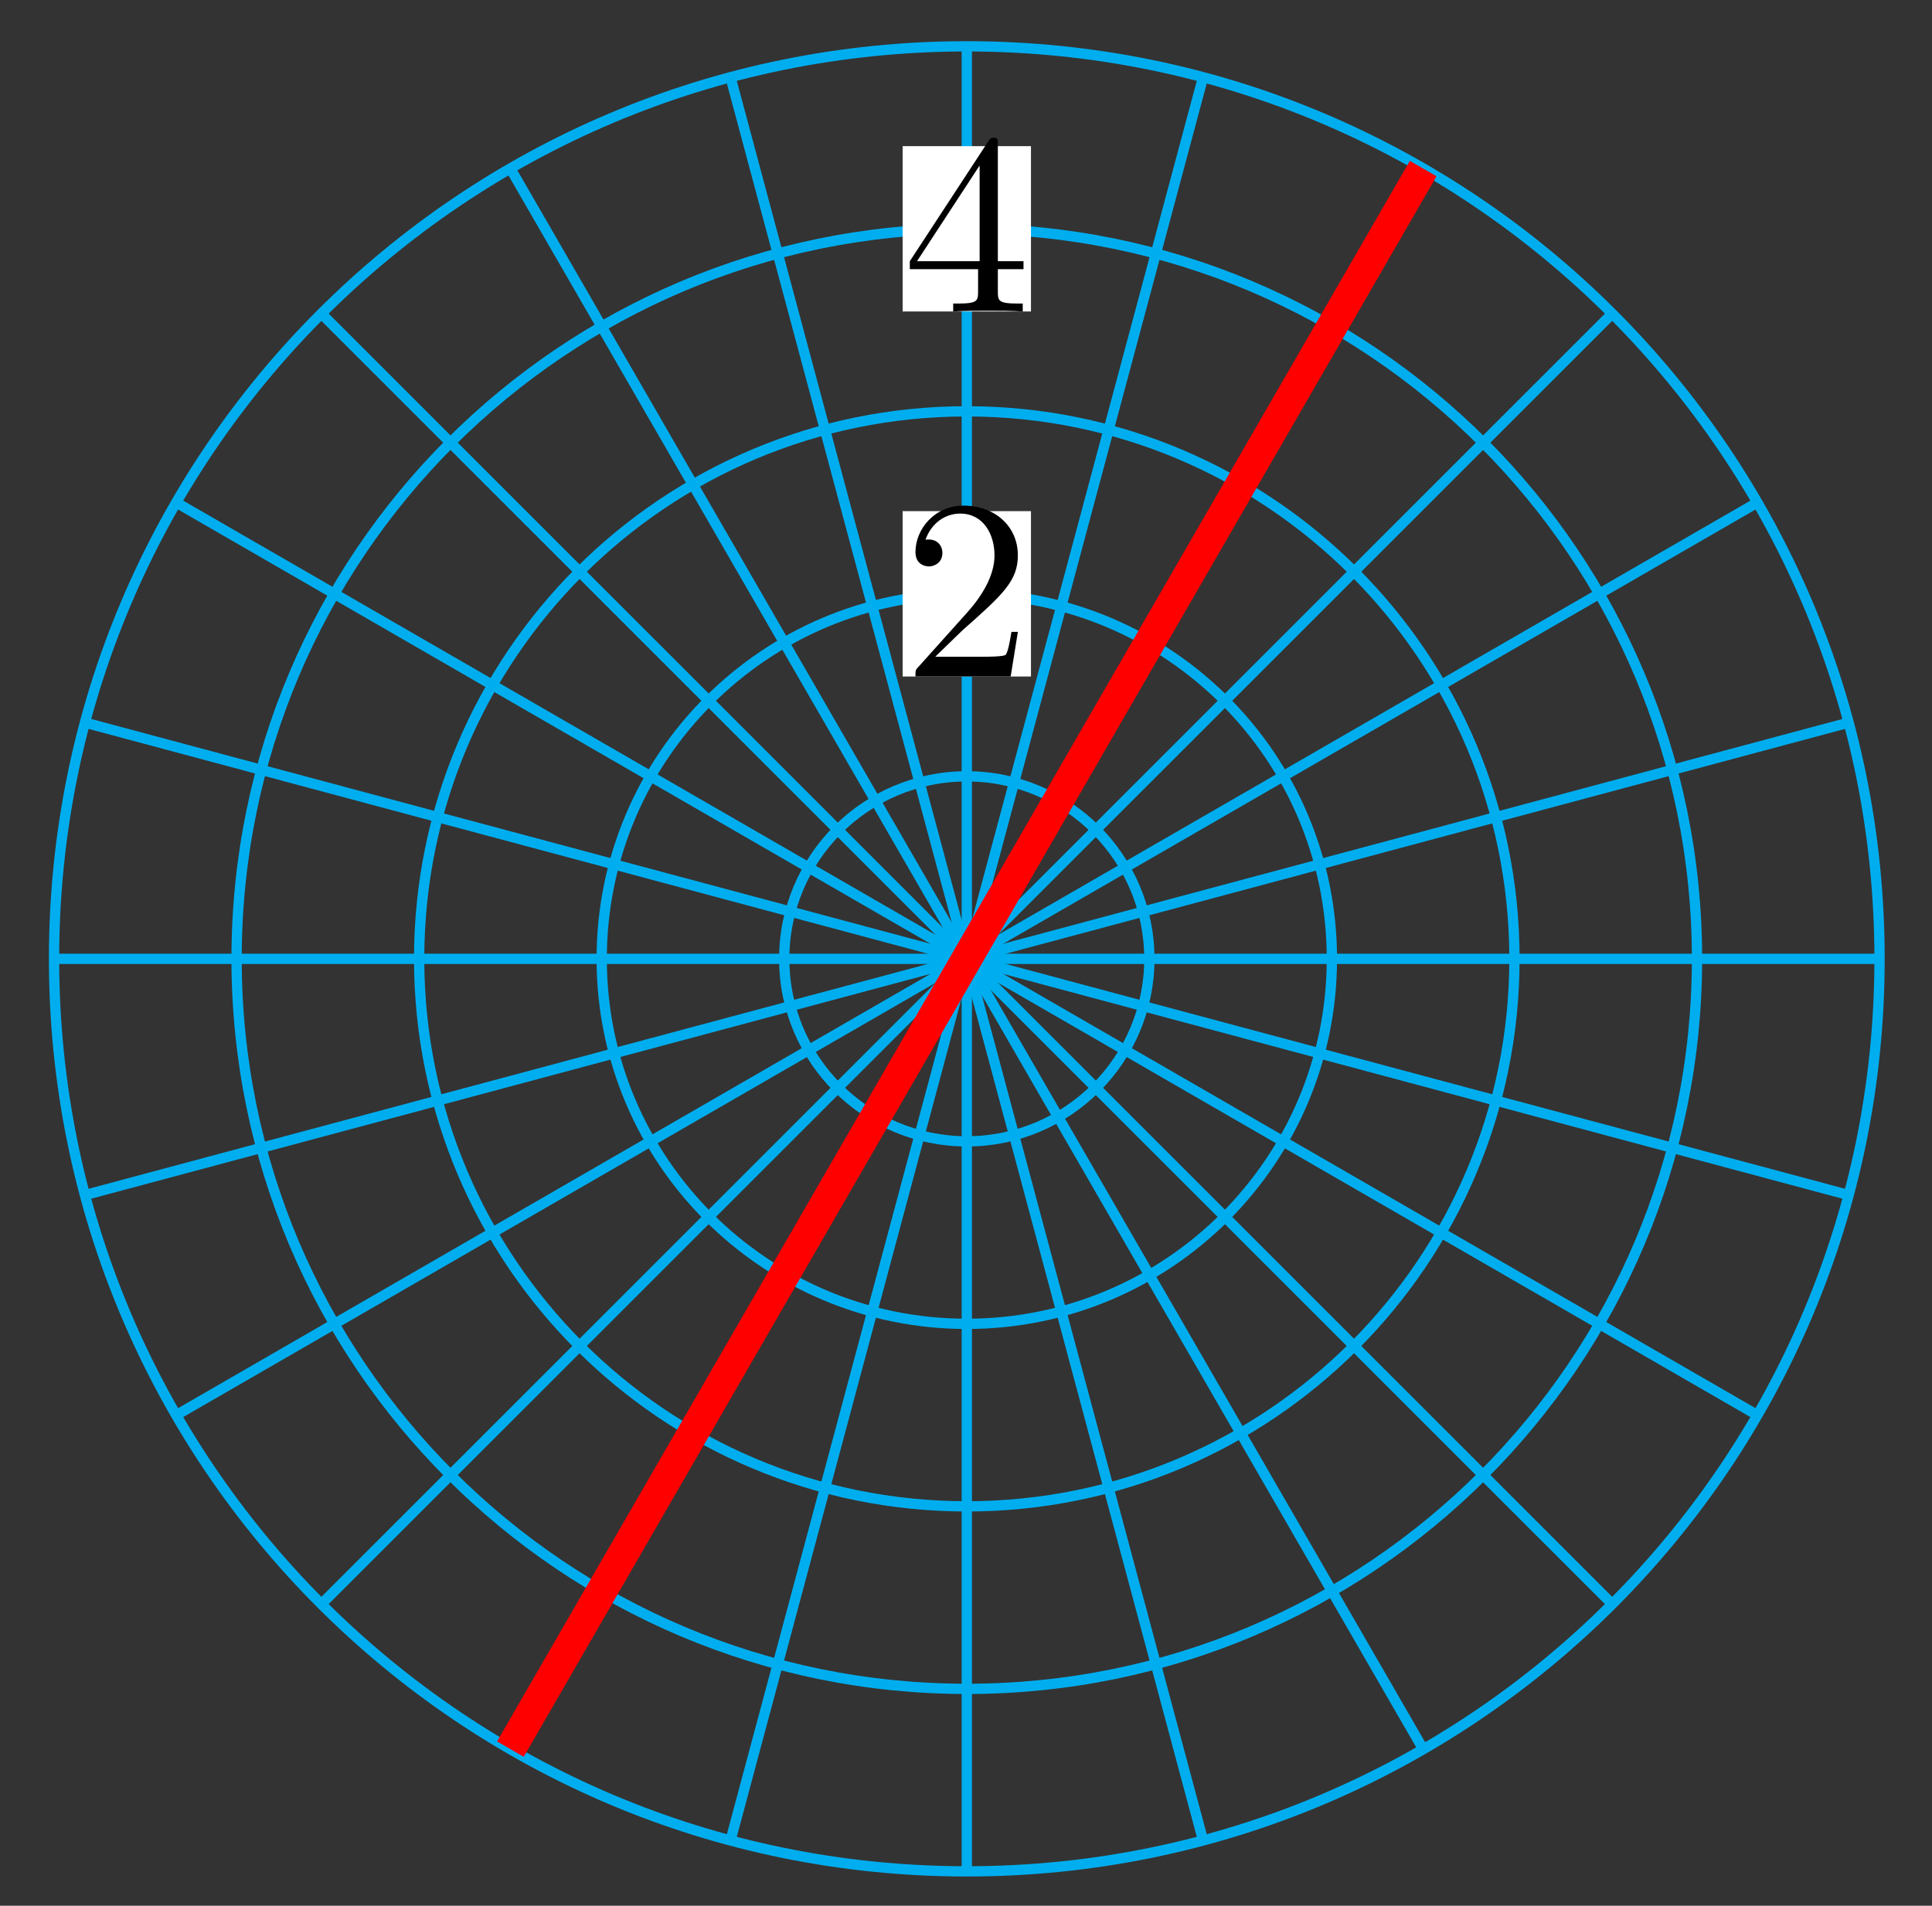 <svg xmlns="http://www.w3.org/2000/svg" xmlns:xlink="http://www.w3.org/1999/xlink" version="1.1" width="75" height="74" viewBox="0 0 75 74">
<rect x="0" y="0" width="75" height="74" fill="#333333" stroke="none"/>
<defs>
<path id="font_1_1" d="M.127 .077 .233 .18C.389 .318 .449 .372 .449 .472 .449 .586 .359 .666 .237 .666 .124 .666 .05 .574 .05 .485 .05 .429 .1 .429 .103 .429 .12 .429 .155 .441 .155 .482 .155 .508 .137 .534 .102 .534 .094 .534 .092 .534 .089 .533 .112 .598 .166 .635 .224 .635 .315 .635 .358 .554 .358 .472 .358 .392 .308 .313 .253 .251L.061 .037C.05 .026 .05 .024 .05 0H.421L.449 .174H.424C.419 .144 .412 .1 .402 .085 .395 .077 .329 .077 .307 .077H.127Z"/>
<path id="font_1_2" d="M.294 .165V.078C.294 .042 .292 .031 .218 .031H.197V0C.238 .003 .29 .003 .332 .003 .374 .003 .427 .003 .468 0V.031H.447C.373 .031 .371 .042 .371 .078V.165H.471V.196H.371V.651C.371 .671 .371 .677 .355 .677 .346 .677 .343 .677 .335 .665L.028 .196V.165H.294M.3 .196H.056L.3 .569V.196Z"/>
</defs>
<path transform="matrix(1,0,0,-1,37.531,37.232)" stroke-width=".399" stroke-linecap="butt" stroke-miterlimit="10" stroke-linejoin="miter" fill="none" stroke="#00aeef" d="M0 0H35.433"/>
<path transform="matrix(1,0,0,-1,37.531,37.232)" stroke-width=".399" stroke-linecap="butt" stroke-miterlimit="10" stroke-linejoin="miter" fill="none" stroke="#00aeef" d="M0 0 34.226 9.171"/>
<path transform="matrix(1,0,0,-1,37.531,37.232)" stroke-width=".399" stroke-linecap="butt" stroke-miterlimit="10" stroke-linejoin="miter" fill="none" stroke="#00aeef" d="M0 0 30.686 17.717"/>
<path transform="matrix(1,0,0,-1,37.531,37.232)" stroke-width=".399" stroke-linecap="butt" stroke-miterlimit="10" stroke-linejoin="miter" fill="none" stroke="#00aeef" d="M0 0 25.055 25.055"/>
<path transform="matrix(1,0,0,-1,37.531,37.232)" stroke-width=".399" stroke-linecap="butt" stroke-miterlimit="10" stroke-linejoin="miter" fill="none" stroke="#00aeef" d="M0 0 17.717 30.686"/>
<path transform="matrix(1,0,0,-1,37.531,37.232)" stroke-width=".399" stroke-linecap="butt" stroke-miterlimit="10" stroke-linejoin="miter" fill="none" stroke="#00aeef" d="M0 0 9.171 34.226"/>
<path transform="matrix(1,0,0,-1,37.531,37.232)" stroke-width=".399" stroke-linecap="butt" stroke-miterlimit="10" stroke-linejoin="miter" fill="none" stroke="#00aeef" d="M0 0V35.433"/>
<path transform="matrix(1,0,0,-1,37.531,37.232)" stroke-width=".399" stroke-linecap="butt" stroke-miterlimit="10" stroke-linejoin="miter" fill="none" stroke="#00aeef" d="M0 0-9.171 34.226"/>
<path transform="matrix(1,0,0,-1,37.531,37.232)" stroke-width=".399" stroke-linecap="butt" stroke-miterlimit="10" stroke-linejoin="miter" fill="none" stroke="#00aeef" d="M0 0-17.717 30.686"/>
<path transform="matrix(1,0,0,-1,37.531,37.232)" stroke-width=".399" stroke-linecap="butt" stroke-miterlimit="10" stroke-linejoin="miter" fill="none" stroke="#00aeef" d="M0 0-25.055 25.055"/>
<path transform="matrix(1,0,0,-1,37.531,37.232)" stroke-width=".399" stroke-linecap="butt" stroke-miterlimit="10" stroke-linejoin="miter" fill="none" stroke="#00aeef" d="M0 0-30.686 17.717"/>
<path transform="matrix(1,0,0,-1,37.531,37.232)" stroke-width=".399" stroke-linecap="butt" stroke-miterlimit="10" stroke-linejoin="miter" fill="none" stroke="#00aeef" d="M0 0-34.226 9.171"/>
<path transform="matrix(1,0,0,-1,37.531,37.232)" stroke-width=".399" stroke-linecap="butt" stroke-miterlimit="10" stroke-linejoin="miter" fill="none" stroke="#00aeef" d="M0 0H-35.433"/>
<path transform="matrix(1,0,0,-1,37.531,37.232)" stroke-width=".399" stroke-linecap="butt" stroke-miterlimit="10" stroke-linejoin="miter" fill="none" stroke="#00aeef" d="M0 0-34.226-9.171"/>
<path transform="matrix(1,0,0,-1,37.531,37.232)" stroke-width=".399" stroke-linecap="butt" stroke-miterlimit="10" stroke-linejoin="miter" fill="none" stroke="#00aeef" d="M0 0-30.686-17.717"/>
<path transform="matrix(1,0,0,-1,37.531,37.232)" stroke-width=".399" stroke-linecap="butt" stroke-miterlimit="10" stroke-linejoin="miter" fill="none" stroke="#00aeef" d="M0 0-25.055-25.055"/>
<path transform="matrix(1,0,0,-1,37.531,37.232)" stroke-width=".399" stroke-linecap="butt" stroke-miterlimit="10" stroke-linejoin="miter" fill="none" stroke="#00aeef" d="M0 0-17.717-30.686"/>
<path transform="matrix(1,0,0,-1,37.531,37.232)" stroke-width=".399" stroke-linecap="butt" stroke-miterlimit="10" stroke-linejoin="miter" fill="none" stroke="#00aeef" d="M0 0-9.171-34.226"/>
<path transform="matrix(1,0,0,-1,37.531,37.232)" stroke-width=".399" stroke-linecap="butt" stroke-miterlimit="10" stroke-linejoin="miter" fill="none" stroke="#00aeef" d="M0 0V-35.433"/>
<path transform="matrix(1,0,0,-1,37.531,37.232)" stroke-width=".399" stroke-linecap="butt" stroke-miterlimit="10" stroke-linejoin="miter" fill="none" stroke="#00aeef" d="M0 0 9.171-34.226"/>
<path transform="matrix(1,0,0,-1,37.531,37.232)" stroke-width=".399" stroke-linecap="butt" stroke-miterlimit="10" stroke-linejoin="miter" fill="none" stroke="#00aeef" d="M0 0 17.717-30.686"/>
<path transform="matrix(1,0,0,-1,37.531,37.232)" stroke-width=".399" stroke-linecap="butt" stroke-miterlimit="10" stroke-linejoin="miter" fill="none" stroke="#00aeef" d="M0 0 25.055-25.055"/>
<path transform="matrix(1,0,0,-1,37.531,37.232)" stroke-width=".399" stroke-linecap="butt" stroke-miterlimit="10" stroke-linejoin="miter" fill="none" stroke="#00aeef" d="M0 0 30.686-17.717"/>
<path transform="matrix(1,0,0,-1,37.531,37.232)" stroke-width=".399" stroke-linecap="butt" stroke-miterlimit="10" stroke-linejoin="miter" fill="none" stroke="#00aeef" d="M0 0 34.226-9.171"/>
<path transform="matrix(1,0,0,-1,37.531,37.232)" stroke-width=".399" stroke-linecap="butt" stroke-miterlimit="10" stroke-linejoin="miter" fill="none" stroke="#00aeef" d="M7.087 0C7.087 3.914 3.914 7.087 0 7.087-3.914 7.087-7.087 3.914-7.087 0-7.087-3.914-3.914-7.087 0-7.087 3.914-7.087 7.087-3.914 7.087 0ZM0 0"/>
<path transform="matrix(1,0,0,-1,37.531,37.232)" stroke-width=".399" stroke-linecap="butt" stroke-miterlimit="10" stroke-linejoin="miter" fill="none" stroke="#00aeef" d="M21.26 0C21.26 11.742 11.742 21.26 0 21.26-11.742 21.26-21.26 11.742-21.26 0-21.26-11.742-11.742-21.26 0-21.26 11.742-21.26 21.26-11.742 21.26 0ZM0 0"/>
<path transform="matrix(1,0,0,-1,37.531,37.232)" stroke-width=".399" stroke-linecap="butt" stroke-miterlimit="10" stroke-linejoin="miter" fill="none" stroke="#00aeef" d="M35.433 0C35.433 19.57 19.57 35.433 0 35.433-19.57 35.433-35.433 19.57-35.433 0-35.433-19.57-19.57-35.433 0-35.433 19.57-35.433 35.433-19.57 35.433 0ZM0 0"/>
<path transform="matrix(1,0,0,-1,37.531,37.232)" stroke-width=".399" stroke-linecap="butt" stroke-miterlimit="10" stroke-linejoin="miter" fill="none" stroke="#00aeef" d="M14.173 0C14.173 7.828 7.828 14.173 0 14.173-7.828 14.173-14.173 7.828-14.173 0-14.173-7.828-7.828-14.173 0-14.173 7.828-14.173 14.173-7.828 14.173 0ZM0 0"/>
<path transform="matrix(1,0,0,-1,37.531,37.232)" d="M-2.491 10.963H2.491V17.384H-2.491Z" fill="#ffffff"/>
<use data-text="2" xlink:href="#font_1_1" transform="matrix(9.963,0,0,-9.963,35.04,26.269)"/>
<path transform="matrix(1,0,0,-1,37.531,37.232)" stroke-width=".399" stroke-linecap="butt" stroke-miterlimit="10" stroke-linejoin="miter" fill="none" stroke="#00aeef" d="M28.347 0C28.347 15.656 15.656 28.347 0 28.347-15.656 28.347-28.347 15.656-28.347 0-28.347-15.656-15.656-28.347 0-28.347 15.656-28.347 28.347-15.656 28.347 0ZM0 0"/>
<path transform="matrix(1,0,0,-1,37.531,37.232)" d="M-2.491 25.137H2.491V31.557H-2.491Z" fill="#ffffff"/>
<use data-text="4" xlink:href="#font_1_2" transform="matrix(9.963,0,0,-9.963,35.04,12.095)"/>
<path transform="matrix(1,0,0,-1,37.531,37.232)" stroke-width="1.196" stroke-linecap="butt" stroke-miterlimit="10" stroke-linejoin="miter" fill="none" stroke="#ff0000" d="M17.717 30.686-17.717-30.686"/>
</svg>
